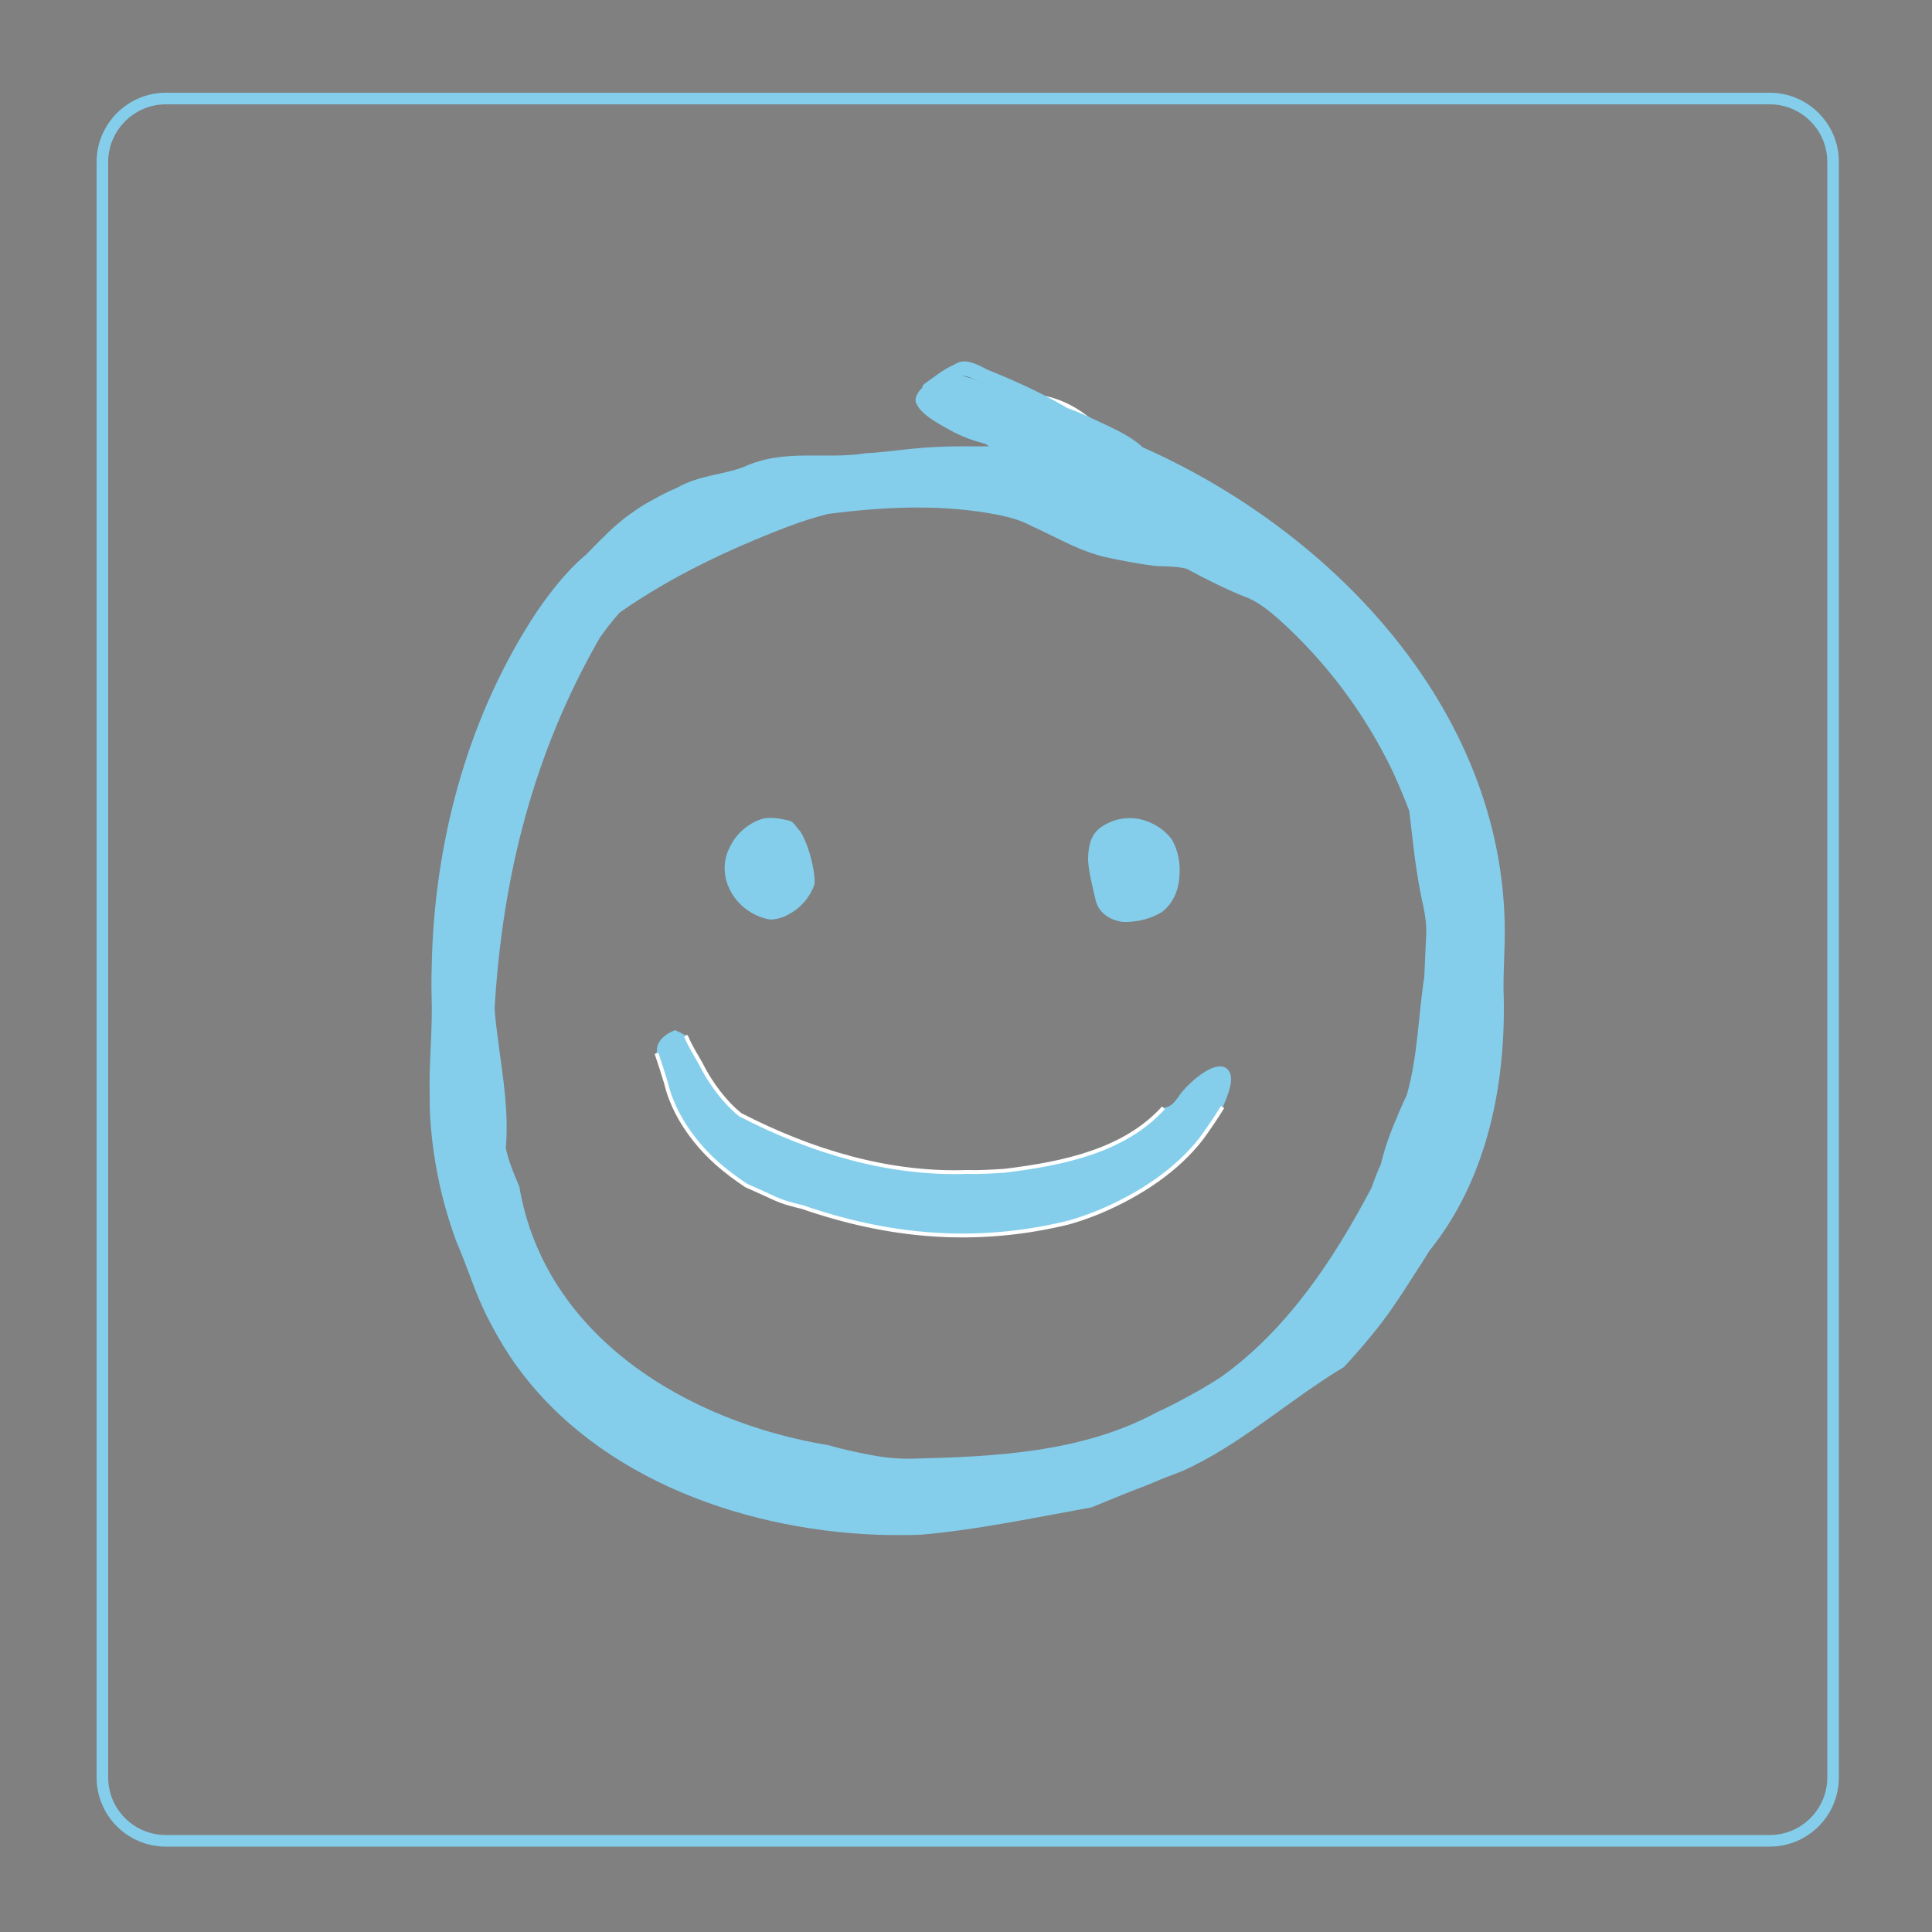 <?xml version="1.0" encoding="utf-8"?>
<!-- Generator: Adobe Illustrator 22.1.0, SVG Export Plug-In . SVG Version: 6.00 Build 0)  -->
<svg version="1.1" xmlns="http://www.w3.org/2000/svg" xmlns:xlink="http://www.w3.org/1999/xlink" x="0px" y="0px"
	 viewBox="0 0 500 500" style="enable-background:new 0 0 500 500;" xml:space="preserve">
<rect x="0" y="0" width="500" height="500" fill="#808080" stroke="none"/>
<style type="text/css">
	.st0{fill:none;stroke:#84CEEB;stroke-width:3;stroke-miterlimit:10;}
	.st1{display:none;}
	.st2{display:inline;fill:none;stroke:#313131;stroke-width:3;stroke-miterlimit:10;}
	.st3{display:inline;}
	.st4{fill:#313131;}
	.st5{fill:#FFFFFF;}
	.st6{fill:none;stroke:#FFFFFF;stroke-miterlimit:10;}
	.st7{fill:#84CEEB;}
	.st8{fill:none;stroke:#313131;stroke-miterlimit:10;}
</style>
<g id="Layer_4">
	<path class="st0" d="M26.5,41.9v418.1c0,9.1,7.4,16.4,16.4,16.4h415.1c9.1,0,16.4-7.4,16.4-16.4V41.9c0-9.1-7.4-16.4-16.4-16.4
		H42.9C33.9,25.5,26.5,32.9,26.5,41.9z"/>
</g>
<g id="Layer_1" class="st1">
	<path class="st2" d="M26.5,41.9v418.1c0,9.1,7.4,16.4,16.4,16.4h415.1c9.1,0,16.4-7.4,16.4-16.4V41.9c0-9.1-7.4-16.4-16.4-16.4
		H42.9C33.9,25.5,26.5,32.9,26.5,41.9z"/>
</g>
<g id="Layer_7" class="st1">
	<g class="st3">
		<g id="XMLID_1_">
			<g>
				<path class="st4" d="M285,112.8C285,112.8,285,112.8,285,112.8C285,112.8,285,112.8,285,112.8C285,112.8,285,112.8,285,112.8z"
					/>
				<path class="st4" d="M306,380.7c-2,0.8-4,1.5-5.9,2.3c-2.3,1-4.6,1.9-7,2.8c-3.6,1.4-7.1,2.9-10.6,4.3
					c-15.5,2.8-29.5,5.8-44.3,7.1c-3.6,0.1-7.3,0.1-11,0c-37-1.4-75.2-16.1-95.3-46.3c-2-3-3.8-6.2-5.5-9.5
					c-3.4-6.5-5.4-13.5-8.3-20.1c-1.2-3.3-2.3-6.7-3.2-10.1c-1.8-6.8-3-13.9-3.5-21c-0.2-2.4-0.2-4.8-0.2-7.2
					c-0.2-8,0.8-17,0.5-25.2c-0.1-3.5,0-7,0.1-10.6c1.1-31.6,9.9-62.9,27.2-89c1.8-2.6,3.7-5.2,5.8-7.7c2.1-2.5,4.3-4.8,6.8-6.9
					c1.6-1.6,3.1-3.2,4.7-4.7c1.6-1.7,3.4-3.2,5.2-4.7c1.9-1.4,3.8-2.8,5.9-4c2.5-1.4,5-2.8,7.7-3.9c2.9-1.7,5.9-2.5,8.8-3.2
					c2.9-0.7,5.9-1.2,8.7-2.3C203,116,214,119,224,117.3c4.1-0.2,8.2-0.8,12.4-1.2c4.2-0.4,8.4-0.6,12.7-0.6c2.9,0,5.8,0.1,8.5-0.1
					c1.6,1.4,3,3,4.7,4.1c3.6,5.1,11.9,8.3,17.6,8.2c7.3-0.1,12.1-6.1,14.9-12.4c50.7,22.1,96.2,70,94.7,128.8
					c-0.1,3.9-0.3,7.7-0.3,11.6C390,280,385,305,370,323.6c-1.4,2.3-2.9,4.6-4.4,6.9c-1.7,2.7-3.4,5.3-5.2,7.9
					c-1.8,2.6-3.7,5.1-5.7,7.5c-2.2,2.7-4.5,5.3-6.9,7.9C334,362,321,374,306,380.7z M369.1,241.9c0.1-2.4-0.2-4.9-0.8-7.6
					c-0.6-2.6-1.1-5.3-1.5-8c-0.9-5.4-1.4-10.9-2.1-16.5c-1.3-3.4-2.7-6.7-4.2-10c-7.2-15.1-17.3-28.5-29.5-39.5
					c-2.5-2.2-5-4.2-7.9-5.5c-5-1.9-11-4.9-16-7.6c-2.3-0.6-4.9-0.6-7.5-0.7c-1.8,0-13-2-15.7-2.9c-5.8-1.7-10.8-4.7-17-7.5
					c-2.6-1.4-5.4-2.2-8.3-2.8c-14.5-2.9-29.4-2.2-44.3-0.3c-3.5,0.9-7,2-10.4,3.3C189,142,174,149,160.4,158.5
					c-1.9,2.1-3.6,4.3-5.2,6.6C138,195,130,227,128,261c0.2,3,0.6,6,1,9c1.2,9,2.7,18,1.9,27.1c0.7,3.4,2.1,6.7,3.5,10
					C141,346,178,368,214.3,374c3.5,1,7.1,1.8,10.8,2.5c3.6,0.7,7.3,1.1,11,1c20.9-0.5,43.9-1.5,63.3-12c3.3-1.5,6.5-3.2,9.7-5
					c2.4-1.3,4.7-2.7,7-4.2c17-12.2,29-30.2,38.9-49c0.7-2.1,1.5-4.1,2.4-6.1c0.9-4,2.4-8,4.1-12c0.8-2,1.7-3.9,2.6-5.9
					c2.9-10.3,2.9-20.3,4.5-30.4C368.8,249.1,368.9,245.6,369.1,241.9z"/>
			</g>
			<g>
			</g>
		</g>
		<g>
			<g>
				<g>
					<path class="st5" d="M254.3,107.9c-0.8,0.8-1.5,1.8-2.1,2.8c-0.4,0.7-0.2,1.6,0.5,2.1c0.7,0.4,1.7,0.2,2.1-0.5
						c0.4-0.9,0.9-1.6,1.6-2.2c0.6-0.6,0.6-1.6,0-2.1C255.9,107.4,254.9,107.4,254.3,107.9L254.3,107.9z"/>
				</g>
			</g>
			<g>
				<g>
					<path class="st5" d="M282.1,108.5c-5.5-3.3-11.4-7.1-18.1-5.3c-1.9,0.5-1.1,3.4,0.8,2.9c5.8-1.5,11,2.2,15.8,5
						C282.3,112.1,283.8,109.5,282.1,108.5L282.1,108.5z"/>
				</g>
			</g>
			<g>
				<g>
					<path class="st5" d="M282.7,108.7c-3.5-3-7.5-5.2-12-6.2c-1.3-0.3-2.7,1.5-1.5,2.5c2.5,2,5.1,3.9,7.8,5.5
						c1.7,1,3.2-1.6,1.5-2.6c-2.5-1.5-4.9-3.2-7.2-5.1c-0.5,0.8-1,1.7-1.5,2.5c4,0.9,7.6,2.8,10.7,5.5
						C282,112.1,284.2,110,282.7,108.7L282.7,108.7z"/>
				</g>
			</g>
			<g>
				<g>
					<path class="st5" d="M268.1,108.4c2.7-0.2,5,0.9,7.3,2c1.7,0.9,3.2-1.7,1.5-2.6c-2.8-1.4-5.6-2.7-8.8-2.5
						C266.2,105.6,266.2,108.6,268.1,108.4L268.1,108.4z"/>
				</g>
			</g>
			<g>
				<g>
					<path class="st5" d="M267.7,107.4c1.5-0.5,2.5-0.5,3.8,0.4c1.1,0.8,2.1,1.8,3.2,2.7c1.5,1.2,3-1.4,1.5-2.6
						c-1.4-1.1-2.6-2.5-4.2-3.3c-1.7-0.8-3.4-0.7-5.1-0.1C265.1,105.1,265.9,108,267.7,107.4L267.7,107.4z"/>
				</g>
			</g>
		</g>
	</g>
	<g id="XMLID_3_" class="st3">
		<g>
			<path class="st4" d="M209,219.2c1.5,4.2,2.1,8.8,1.7,9.9c-1.3,3.5-3.8,6.1-6.7,7.6c-1.4,0.8-3,1.2-4.6,1.3
				c-8.3-1.4-14-9.8-11.1-17.5c0.7-1.7,1.6-3.3,2.8-4.6c1.7-1.9,3.9-3.3,6.2-4c2.2-0.5,4.6-0.1,7,0.5c1.1,0.3,1.8,1.7,2.9,2.9
				C207.9,216.4,208.5,217.8,209,219.2z"/>
		</g>
		<g>
		</g>
	</g>
	<g id="XMLID_2_" class="st3">
		<g>
			<path class="st4" d="M303.3,217.3c1.6,2.8,2.3,6.3,1.9,9.9c-0.3,3.7-1.9,6.9-4.6,8.9c-2.8,1.7-6.4,2.6-10,2.5
				c-3.7-0.5-6.4-2.6-7.1-5.8c-0.7-3.2-1.7-6.8-1.9-10.1c0-3.3,0.5-6.3,2.9-8.3c2.8-2.1,6.3-3.1,10-2.5
				C298.2,212.6,301.3,214.6,303.3,217.3z"/>
		</g>
		<g>
		</g>
	</g>
	<g id="XMLID_4_" class="st3">
		<g>
			<path class="st4" d="M318,277.1c1.4,1.9,0.1,5.7-1.5,9.3c-1.9,3.1-3.7,5.7-5.6,8.3c-6.1,7.8-15.4,14.3-26.7,19
				c-2.8,1.1-5.8,2.2-8.8,2.9c-23.3,5.4-45.3,3.4-67.6-4.3c-2.5-0.6-4.9-1.2-7.3-2.3c-2.4-1.1-4.8-2.2-7.3-3.3
				c-2.7-1.8-5.1-3.6-7.4-5.6c-4.5-4-8-8.5-10.5-13.3c-1.2-2.4-2.2-4.9-2.8-7.5c-0.8-2.6-1.6-5.2-2.5-7.8c0.1-0.3,0.1-0.6,0.1-0.9
				c0.1-2.4,2.4-4.1,4.7-5c0.9,0.4,1.9,0.9,2.8,1.4c0.1,0.1,0.2,0.3,0.3,0.4c0.8,2,2.4,4.6,3.6,6.7c1.4,2.8,3,5.3,4.7,7.5
				c1.7,2.2,3.6,4.2,5.6,5.8C210,298,230,304,250.2,303.3c3.2,0.1,6.4-0.1,9.7-0.3c15.7-1.9,31.2-5.3,41.2-16.3
				c1.1-0.1,2.1-0.6,3-1.7c0.2-0.3,0.5-0.7,0.8-1c0,0,0,0,0,0C306.3,281.4,315,273.1,318,277.1z"/>
		</g>
		<g>
			<path class="st6" d="M316.4,286.5c-1.9,3.1-3.7,5.7-5.6,8.3c-6.1,7.8-15.4,14.3-26.7,19c-2.8,1.1-5.8,2.2-8.8,2.9
				c-23.3,5.4-45.3,3.4-67.6-4.3c-2.5-0.6-4.9-1.2-7.3-2.3c-2.4-1.1-4.8-2.2-7.3-3.3c-2.7-1.8-5.1-3.6-7.4-5.6
				c-4.5-4-8-8.5-10.5-13.3c-1.2-2.4-2.2-4.9-2.8-7.5c-0.8-2.6-1.6-5.2-2.5-7.8"/>
			<path class="st6" d="M177.4,268.1c0.1,0.1,0.2,0.3,0.3,0.4c0.8,2,2.4,4.6,3.6,6.7c1.4,2.8,3,5.3,4.7,7.5c1.7,2.2,3.6,4.2,5.6,5.8
				C210,298,230,304,250.2,303.3c3.2,0.1,6.4-0.1,9.7-0.3c15.7-1.9,31.2-5.3,41.2-16.3"/>
		</g>
	</g>
	<g id="Layer_5" class="st3">
		<g>
			<g>
				<path class="st4" d="M294.8,115.5c-10.4-6.3-20.9-12.6-32-17.7c-3.7-1.7-9.4-5.2-13.5-5.1c-3.1,0.1-7,3-9.3,4.9
					c-1.9,1.7-4.2,4.4-3.2,7.2c1.2,3.3,6.7,5.1,9.5,6.4c5.8,2.6,11.1,5.7,16.1,9.6c4,3.1,7.6,5.4,12.6,6.4
					c6.3,1.3,16.3,2.1,18.6-6.1c0.8-2.8-0.7-3.9-2.8-5.4c-5.5-3.7-10.9-7.5-16.7-10.7c-4.7-2.7-9.6-5-14.5-7.2
					c-3.8-1.7-8.3-4-12.6-3.4c-5.9,0.9-11.7,6.6-6.3,11.7c3.9,3.7,9.4,5.3,14.1,7.8c5.2,2.8,9.9,6.5,15.2,9.1
					c5.7,2.7,21,6.6,22.8-2.7c0.2-0.8-0.2-1.6-1-1.8c-3.3-1-4,1.6-6.4,3.3c0.6,0.8,1.2,1.6,1.8,2.4c1.5-1.2,2.7-2.5,3.9-4.1
					c0.7-1-0.3-2.2-1.3-2.3c-3-0.1-6.2,2.8-8.8,4.2c-1.7,0.9-0.2,3.5,1.5,2.6c3.1-1.6,5.7-3.6,8.1-6.1c1.2-1.2-0.3-3.2-1.8-2.4
					c-3.7,2-7.5,3.6-11.5,4.9c0.4,0.9,0.8,1.8,1.2,2.7c3.9-2.5,8-4.8,12.2-6.8c1.5-0.7,0.5-3.2-1.2-2.7c-5.2,1.6-10.3,3.2-15,6
					c-1.7,1-0.2,3.5,1.5,2.6c2.3-1.1,8.6-3,8.9-6c0.4-2.8-4.2-5-6.1-5.8c-1.7-0.7-3.2,1.5-1.5,2.6c2.2,1.5,4.4,2.9,6.6,4.4
					c1.5,1,2.9-1.1,1.8-2.4c-2.8-3-6.7-4.6-10.2-6.6c-4.4-2.4-8.8-4.9-13.3-7.2c-5.6-2.9-12.8-8.2-19-4.2c-5.7,3.7-1.9,6.6,2.5,9
					c8.4,4.5,18.6,7.7,26.1,13.7c0.6-0.8,1.2-1.6,1.8-2.4c-3.9-2.1-7.7-4.1-11.6-6.2c-1.2-0.7-2.4,0.4-2.2,1.7
					c0.5,3.1,2.7,4.5,5.4,5.7c1.7,0.7,3.2-1.6,1.5-2.6c-1.3-0.7-2.5-1.5-3.8-2.2c-0.5,0.9-1,1.7-1.5,2.6c3.8,2,7.5,3.9,11.4,5.7
					c1.4,0.7,3.2-1.2,1.8-2.4c-0.4-0.4-0.9-0.7-1.3-1.1c-0.2,0.8-0.4,1.7-0.7,2.5c3.1-1.1,5.9-2.5,8.6-4.3c-0.6-0.8-1.2-1.6-1.8-2.4
					c-0.2,0.3-0.4,0.5-0.6,0.8c-0.8,1.1-0.3,2.4,1.1,2.6c1.6,0.2,1.5,0.2,3.1-0.2c1.6-0.4,1.2-2.4,0-2.9c-10-4.2-18.5-11-28.5-15.3
					c-2.8-1.2-6.1-2.8-9.2-1.7c-1.6,0.6-3.8,2.1-3.1,4c0.9,2.3,6.5,2.8,8.4,3.7c4.7,2.3,9.1,5.3,13.6,8c2.8,1.7,7,5.3,10.5,5.1
					c2-0.2,3.3-1.5,2.7-3.5c-0.2,0.6-0.5,1.1-0.7,1.7c0.2-0.2,0.5-0.3,0.7-0.5c1-0.7,0.9-1.9,0-2.6c-1.3-0.9-2.4-1.7-3.8-2.4
					c-1.6-0.8-2.9,1-1.8,2.4c0.6,0.7,1.2,1.5,1.8,2.2c0.5-0.8,1-1.7,1.5-2.5c-5-0.8-10-5.8-14.4-8.2c-4.5-2.5-9.2-4.7-14-6.7
					c-1.6-0.6-2.7,2-1.2,2.7c4.2,2.2,8.9,3.4,12.9,6c3.1,2.1,5.7,4.6,5.1,8.6c-0.2,1.7-1.3,3.9-1.1,5.7c0.2,1.8,1.5,3.1,3.1,3.9
					c4.7,2.4,11.6,2.5,16.8,3.5c1.9,0.4,2.7-2.5,0.8-2.9c-2.6-0.5-5.2-1-7.8-1.5c-1.7-0.3-6.2-0.3-7.5-1.5
					c-2.7-2.5-0.2-8.5-1.8-11.8c-3.5-7.4-12.5-9.2-19.1-12.6c-0.4,0.9-0.8,1.8-1.2,2.7c5.7,2.3,11.2,5,16.4,8.2
					c3.8,2.3,7.6,6,12,6.7c1.5,0.2,2.4-1.3,1.5-2.5c-0.6-0.7-1.2-1.5-1.8-2.2c-0.6,0.8-1.2,1.6-1.8,2.4c1.4,0.7,2.6,1.5,3.8,2.4
					c0-0.9,0-1.7,0-2.6c-0.2,0.2-0.5,0.3-0.7,0.5c-0.5,0.4-0.9,1-0.7,1.7c-0.3-1-6.8-3.8-8-4.5c-2.9-1.7-5.8-3.5-8.7-5.2
					c-2.4-1.4-4.7-2.8-7.2-4c-0.9-0.4-1.7-0.8-2.6-1.1c-0.8-0.3-1.5-0.5-2.3-0.6c-2.5-0.5-1-0.4,4.5,0.4c5.8,1.5,11.4,5.4,16.5,8.4
					c5.1,3,10.1,5.9,15.6,8.2c0-1,0-1.9,0-2.9c-0.8,0-1.5,0.1-2.3,0.1c0.4,0.9,0.7,1.7,1.1,2.6c0.2-0.3,0.4-0.5,0.6-0.8
					c1-1.2-0.3-3.4-1.8-2.4c-2.5,1.7-5.1,3-7.9,4c-1,0.4-1.6,1.7-0.7,2.5c0.4,0.4,0.9,0.7,1.3,1.1c0.6-0.8,1.2-1.6,1.8-2.4
					c-3.8-1.8-7.6-3.7-11.4-5.7c-1.7-0.9-3.2,1.6-1.5,2.6c1.3,0.7,2.5,1.5,3.8,2.2c0.5-0.9,1-1.7,1.5-2.6c-1.8-0.8-3.6-1.4-4-3.9
					c-0.7,0.6-1.5,1.1-2.2,1.7c3.9,2.1,7.7,4.1,11.6,6.2c1.4,0.8,3.2-1.2,1.8-2.4c-4.3-3.4-9.3-5.5-14.2-7.8
					c-2.8-1.4-5.6-2.7-8.3-4.2c-1.7-0.9-9.3-3.5-6.7-6c4.3-4,16.8,4.6,20.9,6.8c5.7,3,13.5,5.9,17.9,10.6c0.6-0.8,1.2-1.6,1.8-2.4
					c-2.2-1.5-4.4-2.9-6.6-4.4c-0.5,0.9-1,1.7-1.5,2.6c2.2,0.9,4.8,1.6,2.6,3.7c-1.3,1.3-3.8,2.1-5.4,2.9c0.5,0.9,1,1.7,1.5,2.6
					c4.5-2.6,9.3-4.2,14.2-5.7c-0.4-0.9-0.8-1.8-1.2-2.7c-4.2,2-8.3,4.3-12.2,6.8c-1.4,0.9-0.5,3.3,1.2,2.7c4.3-1.3,8.3-3,12.2-5.2
					c-0.6-0.8-1.2-1.6-1.8-2.4c-2.2,2.3-4.7,4.1-7.5,5.6c0.5,0.9,1,1.7,1.5,2.6c1.8-1,5.2-3.9,7.2-3.8c-0.4-0.8-0.9-1.5-1.3-2.3
					c-1.1,1.4-2.1,2.4-3.4,3.5c-1.3,1.1,0.4,3.4,1.8,2.4c1-0.7,2.8-3.4,4.1-3c-0.3-0.6-0.7-1.2-1-1.8c-1.3,6.6-15.1,2.5-18.4,0.9
					c-3.4-1.6-6.5-3.7-9.7-5.7c-3.6-2.3-7.4-4.2-11.3-6c-3.6-1.7-12.5-5.5-5.8-10.1c4.7-3.3,12,1.3,16.4,3.3
					c3.6,1.7,7.2,3.4,10.7,5.4c4.2,2.3,8.1,5,12.1,7.6c1.5,1,4.3,2.2,5.4,3.6c2.3,3-0.6,5.3-3.3,6.4c-3.7,1.6-9.6,0-13.3-1.3
					c-4.9-1.6-8.5-5.4-12.7-8.2c-3.4-2.3-7-4.3-10.7-6c-1.9-0.9-3.9-1.6-5.7-2.7c-1.3-0.7-2.5-1.5-3.5-2.4c0.1-2.3,1.1-4,3-5
					c1.2-0.8,2.5-1.7,3.8-2.3c3.2-1.5,5-0.3,8.1,0.9c5,1.9,9.8,4.2,14.6,6.7c8.1,4.2,16,8.9,23.8,13.7
					C294.9,119.1,296.4,116.5,294.8,115.5L294.8,115.5z"/>
			</g>
		</g>
		<g>
			<g>
				<path class="st4" d="M254.9,110.4c2,2.6,4.1,5.2,6.2,7.7c1.2,1.5,3.3-0.6,2.1-2.1c-2.1-2.5-4.2-5.1-6.2-7.7
					C255.9,106.7,253.7,108.9,254.9,110.4L254.9,110.4z"/>
			</g>
		</g>
	</g>
</g>
<g id="Layer_6">
	<g>
		<g id="XMLID_8_">
			<g>
				<path class="st7" d="M294.7,115.3c50.7,22.1,96.2,70,94.7,128.8c-0.1,3.9-0.3,7.7-0.3,11.6C390,280,385,305,370,323.6
					c-1.4,2.3-2.9,4.6-4.4,6.9c-1.7,2.7-3.4,5.3-5.2,7.9c-1.8,2.6-3.7,5.1-5.7,7.5c-2.2,2.7-4.5,5.3-6.9,7.9
					C334,362,321,374,306,380.7c-2,0.8-4,1.5-5.9,2.3c-2.3,1-4.6,1.9-7,2.8c-3.6,1.4-7.1,2.9-10.6,4.3c-15.5,2.8-29.5,5.8-44.3,7.1
					c-3.6,0.1-7.3,0.1-11,0c-37-1.4-75.2-16.1-95.3-46.3c-2-3-3.8-6.2-5.5-9.5c-3.4-6.5-5.4-13.5-8.3-20.1
					c-1.2-3.3-2.3-6.7-3.2-10.1c-1.8-6.8-3-13.9-3.5-21c-0.2-2.4-0.2-4.8-0.2-7.2c-0.2-8,0.8-17,0.5-25.2c-0.1-3.5,0-7,0.1-10.6
					c1.1-31.6,9.9-62.9,27.2-89c1.8-2.6,3.7-5.2,5.8-7.7c2.1-2.5,4.3-4.8,6.8-6.9c1.6-1.6,3.1-3.2,4.7-4.7c1.6-1.7,3.4-3.2,5.2-4.7
					c1.9-1.4,3.8-2.8,5.9-4c2.5-1.4,5-2.8,7.7-3.9c2.9-1.7,5.9-2.5,8.8-3.2c2.9-0.7,5.9-1.2,8.7-2.3C203,116,214,119,224,117.3
					c4.1-0.2,8.2-0.8,12.4-1.2c4.2-0.4,8.4-0.6,12.7-0.6c2.9,0,5.8,0.1,8.5-0.1c1.6,1.4,3,3,4.7,4.1c3.6,5.1,11.9,8.3,17.6,8.2
					C287.2,127.6,292,121.6,294.7,115.3z M369.1,241.9c0.1-2.4-0.2-4.9-0.8-7.6c-0.6-2.6-1.1-5.3-1.5-8c-0.9-5.4-1.4-10.9-2.1-16.5
					c-1.3-3.4-2.7-6.7-4.2-10c-7.2-15.1-17.3-28.5-29.5-39.5c-2.5-2.2-5-4.2-7.9-5.5c-5-1.9-11-4.9-16-7.6c-2.3-0.6-4.9-0.6-7.5-0.7
					c-1.8,0-13-2-15.7-2.9c-5.8-1.7-10.8-4.7-17-7.5c-2.6-1.4-5.4-2.2-8.3-2.8c-14.5-2.9-29.4-2.2-44.3-0.3c-3.5,0.9-7,2-10.4,3.3
					C189,142,174,149,160.4,158.5c-1.9,2.1-3.6,4.3-5.2,6.6C138,195,130,227,128,261c0.2,3,0.6,6,1,9c1.2,9,2.7,18,1.9,27.1
					c0.7,3.4,2.1,6.7,3.5,10C141,346,178,368,214.3,374c3.5,1,7.1,1.8,10.8,2.5c3.6,0.7,7.3,1.1,11,1c20.9-0.5,43.9-1.5,63.3-12
					c3.3-1.5,6.5-3.2,9.7-5c2.4-1.3,4.7-2.7,7-4.2c17-12.2,29-30.2,38.9-49c0.7-2.1,1.5-4.1,2.4-6.1c0.9-4,2.4-8,4.1-12
					c0.8-2,1.7-3.9,2.6-5.9c2.9-10.3,2.9-20.3,4.5-30.4C368.8,249.1,368.9,245.6,369.1,241.9z"/>
				<path class="st4" d="M285,112.8C285,112.8,285,112.8,285,112.8C285,112.8,285,112.8,285,112.8C285,112.8,285,112.8,285,112.8z"
					/>
			</g>
			<g>
			</g>
		</g>
		<g>
			<g>
				<g>
					<path class="st5" d="M254.3,107.9c-0.8,0.8-1.5,1.8-2.1,2.8c-0.4,0.7-0.2,1.6,0.5,2.1c0.7,0.4,1.7,0.2,2.1-0.5
						c0.4-0.9,0.9-1.6,1.6-2.2c0.6-0.6,0.6-1.6,0-2.1C255.9,107.4,254.9,107.4,254.3,107.9L254.3,107.9z"/>
				</g>
			</g>
			<g>
				<g>
					<path class="st5" d="M282.1,108.5c-5.5-3.3-11.4-7.1-18.1-5.3c-1.9,0.5-1.1,3.4,0.8,2.9c5.8-1.5,11,2.2,15.8,5
						C282.3,112.1,283.8,109.5,282.1,108.5L282.1,108.5z"/>
				</g>
			</g>
			<g>
				<g>
					<path class="st5" d="M282.7,108.7c-3.5-3-7.5-5.2-12-6.2c-1.3-0.3-2.7,1.5-1.5,2.5c2.5,2,5.1,3.9,7.8,5.5
						c1.7,1,3.2-1.6,1.5-2.6c-2.5-1.5-4.9-3.2-7.2-5.1c-0.5,0.8-1,1.7-1.5,2.5c4,0.9,7.6,2.8,10.7,5.5
						C282,112.1,284.2,110,282.7,108.7L282.7,108.7z"/>
				</g>
			</g>
			<g>
				<g>
					<path class="st5" d="M268.1,108.4c2.7-0.2,5,0.9,7.3,2c1.7,0.9,3.2-1.7,1.5-2.6c-2.8-1.4-5.6-2.7-8.8-2.5
						C266.2,105.6,266.2,108.6,268.1,108.4L268.1,108.4z"/>
				</g>
			</g>
			<g>
				<g>
					<path class="st5" d="M267.7,107.4c1.5-0.5,2.5-0.5,3.8,0.4c1.1,0.8,2.1,1.8,3.2,2.7c1.5,1.2,3-1.4,1.5-2.6
						c-1.4-1.1-2.6-2.5-4.2-3.3c-1.7-0.8-3.4-0.7-5.1-0.1C265.1,105.1,265.9,108,267.7,107.4L267.7,107.4z"/>
				</g>
			</g>
		</g>
	</g>
	<g id="XMLID_7_">
		<g>
			<path class="st7" d="M209,219.2c1.5,4.2,2.1,8.8,1.7,9.9c-1.3,3.5-3.8,6.1-6.7,7.6c-1.4,0.8-3,1.2-4.6,1.3
				c-8.3-1.4-14-9.8-11.1-17.5c0.7-1.7,1.6-3.3,2.8-4.6c1.7-1.9,3.9-3.3,6.2-4c2.2-0.5,4.6-0.1,7,0.5c1.1,0.3,1.8,1.7,2.9,2.9
				C207.9,216.4,208.5,217.8,209,219.2z"/>
		</g>
		<g>
		</g>
	</g>
	<g id="XMLID_6_">
		<g>
			<path class="st7" d="M303.3,217.3c1.6,2.8,2.3,6.3,1.9,9.9c-0.3,3.7-1.9,6.9-4.6,8.9c-2.8,1.7-6.4,2.6-10,2.5
				c-3.7-0.5-6.4-2.6-7.1-5.8c-0.7-3.2-1.7-6.8-1.9-10.1c0-3.3,0.5-6.3,2.9-8.3c2.8-2.1,6.3-3.1,10-2.5
				C298.2,212.6,301.3,214.6,303.3,217.3z"/>
		</g>
		<g>
		</g>
	</g>
	<g id="XMLID_5_">
		<g>
			<path class="st7" d="M200.4,310c-2.4-1.1-4.8-2.2-7.3-3.3c-2.7-1.8-5.1-3.6-7.4-5.6c-4.5-4-8-8.5-10.5-13.3
				c-1.2-2.4-2.2-4.9-2.8-7.5c-0.8-2.6-1.6-5.2-2.5-7.8c0.1-0.3,0.1-0.6,0.1-0.9c0.1-2.4,2.4-4.1,4.7-5c0.9,0.4,1.9,0.9,2.8,1.4
				c0.1,0.1,0.2,0.3,0.3,0.4c0.8,2,2.4,4.6,3.6,6.7c1.4,2.8,3,5.3,4.7,7.5c1.7,2.2,3.6,4.2,5.6,5.8C210,298,230,304,250.2,303.3
				c3.2,0.1,6.4-0.1,9.7-0.3c15.7-1.9,31.2-5.3,41.2-16.3c1.1-0.1,2.1-0.6,3-1.7c0.2-0.3,0.5-0.7,0.8-1c0,0,0,0,0,0
				c1.5-2.7,10.1-11,13.1-6.9c1.4,1.9,0.1,5.7-1.5,9.3c-1.9,3.1-3.7,5.7-5.6,8.3c-6.1,7.8-15.4,14.3-26.7,19
				c-2.8,1.1-5.8,2.2-8.8,2.9c-23.3,5.4-45.3,3.4-67.6-4.3C205.2,311.8,202.8,311.1,200.4,310z"/>
		</g>
		<g>
			<path class="st6" d="M316.4,286.5c-1.9,3.1-3.7,5.7-5.6,8.3c-6.1,7.8-15.4,14.3-26.7,19c-2.8,1.1-5.8,2.2-8.8,2.9
				c-23.3,5.4-45.3,3.4-67.6-4.3c-2.5-0.6-4.9-1.2-7.3-2.3c-2.4-1.1-4.8-2.2-7.3-3.3c-2.7-1.8-5.1-3.6-7.4-5.6
				c-4.5-4-8-8.5-10.5-13.3c-1.2-2.4-2.2-4.9-2.8-7.5c-0.8-2.6-1.6-5.2-2.5-7.8"/>
			<path class="st6" d="M177.4,268.1c0.1,0.1,0.2,0.3,0.3,0.4c0.8,2,2.4,4.6,3.6,6.7c1.4,2.8,3,5.3,4.7,7.5c1.7,2.2,3.6,4.2,5.6,5.8
				C210,298,230,304,250.2,303.3c3.2,0.1,6.4-0.1,9.7-0.3c15.7-1.9,31.2-5.3,41.2-16.3"/>
		</g>
	</g>
	<g id="XMLID_9_">
		<g>
			<path class="st7" d="M292.1,118.7c0.2,0.3,0.2,0.6,0.2,0.9c-0.1,2.5-2.3,4.3-4.4,5.7c-0.9,0.6-1.7,1.2-2.8,1.5
				c-1.1,0.3-2.2,0.2-3.3,0c-4.9-0.6-10-1.2-14.2-3.7c-1.2-0.8-2.4-1.7-3.5-2.6c0.2-0.6,0.5-1.3,0.8-1.9c3.7,2.3,7.5,4.4,11.7,5.3
				c2.3,0.5,4.7,0.6,7,0.6c1.6,0,3.3-0.1,4.8-0.7c1.5-0.7,2.8-2.1,2.8-3.7c-0.6-0.5-1.4-0.3-2.1,0.1c0.2-0.2,0.3-0.4,0.5-0.7
				c-0.4-0.2-0.9,0-1.3,0.3c-1.5,0.8-3,1.7-4.5,2.5c2-1.3,3.9-2.8,5.6-4.6c-3.7,2.1-7.7,3.8-11.8,5c3.5-2.3,7.2-4.4,11-6.2
				c0.9,0.6,1.9,1.2,2.8,1.9C291.8,118.3,292,118.5,292.1,118.7z"/>
			<path class="st7" d="M283.9,122.1c-0.7,0.4-1.4,0.8-2.1,1.2C282.4,122.9,283.2,122.6,283.9,122.1z M284,122.1
				c1.5-0.8,3-1.7,4.5-2.5c0.4-0.2,0.9-0.4,1.3-0.3c-0.2,0.2-0.3,0.4-0.5,0.7c-0.3,0.2-0.6,0.4-0.9,0.7c-0.4,0.5-0.7,1-1.1,1.4
				c-0.4,0.3-0.8,0.7-1.2,1c0.5-0.2,0.8-0.6,1.2-1c0.7-0.7,1.4-1.4,2-2.1c0.7-0.4,1.5-0.5,2.1-0.1c0,1.6-1.3,3.1-2.8,3.7
				c-1.5,0.7-3.2,0.7-4.8,0.7c-2.4,0-4.7-0.1-7-0.6c-4.2-0.9-8-2.9-11.7-5.3c0.1-0.3,0.3-0.6,0.4-1c0.2,0.1,0.5,0.2,0.7,0.3
				c-0.2-0.1-0.5-0.3-0.7-0.4c0-0.1,0-0.1,0.1-0.2c2.7,1.4,5.5,2.7,8.2,4c-0.4-0.4-0.8-0.8-1.3-1.1c2.8-0.9,5.6-2.3,8-4
				c-0.2,0.2-0.3,0.4-0.4,0.6c0.8,0.2,1.6,0.2,2.4,0l0.3,0.6c-1,0.6-2,1.2-3.1,1.8c-1.5,0.7-3,1.4-4.5,2.3c1.5-0.7,3-1.5,4.5-2.3
				c2.8-1.2,5.8-2.2,8.7-3c0.1,0,0.1,0.1,0.2,0.1c-3.8,1.9-7.5,3.9-11,6.2c4.1-1.2,8.1-2.9,11.8-5C287.9,119.2,286,120.8,284,122.1z
				"/>
			<path class="st7" d="M283.8,113c1.5,1,3.1,2,4.6,3.1c-3,0.9-5.9,1.8-8.7,3c1-0.6,2-1.2,3.1-1.8c0.1,0,0.1-0.1,0.2-0.1
				c0.2-0.1,0.4-0.2,0.5-0.5c0.1-0.3-0.1-0.7-0.3-0.9c-0.2-0.2-0.3-0.4-0.5-0.6c0.7,0.5,1.4,0.9,2.1,1.4c-1.2-1.6-2.9-2.5-4.7-3.5
				c-2.3-1.3-4.6-2.5-7-3.8c-7.1-3.9-14.3-7.8-21.7-11c-0.9-0.4-1.9-0.8-3-0.9c-2.1-0.1-4,1.1-5.6,2.4c-0.5,0.4-1.1,0.9-1.2,1.6
				c-0.1,0.9,0.9,1.6,1.7,2c6.5,3.6,13.2,7,20,10.2c0.8,0.4,1.6,0.7,2.4,1.1c0,0.2,0.1,0.4,0.1,0.6c-1.4-0.8-2.9-1.6-4.4-2.3
				c0,1,0.5,1.9,1.2,2.7c-0.1,0-0.1-0.1-0.2-0.1c0.1,0,0.2,0.1,0.2,0.1c0.1,0.1,0.3,0.3,0.4,0.4c0.7,0.6,1.6,1,2.4,1.4
				c-0.1,0.3-0.3,0.7-0.4,1c-3.1-2-6.2-4.1-9.5-5.8c-4.6-2.5-9.8-4.1-13.8-7.5c-1.1-0.9-2.1-2.2-2-3.6c0.1-1.1,0.9-2,1.9-2.7
				c0.3-0.2,0.6-0.5,1-0.7c1.4-0.9,2.8-1.8,4.4-2.1c1.4-0.2,2.8,0,4.1,0.3c3.2,0.8,6.2,2.2,9.2,3.6c4.1,1.9,8.2,3.8,12.2,6.1
				C276.4,108.1,280.1,110.6,283.8,113z"/>
			<path class="st7" d="M284.7,116.7c-0.7-0.5-1.4-0.9-2.1-1.4c-1.2-1.3-2.8-2.4-4.6-3c1.5,1,3,2,4.6,3c0.2,0.2,0.4,0.4,0.5,0.6
				c0.2,0.3,0.4,0.6,0.3,0.9c-0.1,0.2-0.3,0.3-0.5,0.5c-0.1,0-0.1,0.1-0.2,0.1l-0.3-0.6c0.1,0,0.2-0.1,0.4-0.1
				c-11.2-4.5-20.6-12.7-32-16.7c-1-0.4-2.1-0.7-3.1-0.7c-0.5,0-1,0.1-1.5,0.3c-0.9,0.3-1.6,0.8-2.2,1.5c-0.1,0.1-0.2,0.3-0.2,0.4
				c0,0.5,0.5,0.7,1,0.8c4.3,0.7,8.1,3,11.8,5.2c2.8,1.7,5.7,3.4,8.5,5.1c0.2,0.4,0.3,0.7,0.4,1.1c0.1,0.4,0.2,0.7,0.3,1.1
				c-0.8-0.4-1.6-0.8-2.4-1.1c-6.8-3.2-13.4-6.5-20-10.2c-0.8-0.5-1.7-1.1-1.7-2c0.1-0.7,0.6-1.2,1.2-1.6c1.6-1.3,3.5-2.6,5.6-2.4
				c1,0.1,2,0.5,3,0.9c7.5,3.2,14.6,7.1,21.7,11c2.3,1.3,4.7,2.6,7,3.8C281.8,114.1,283.5,115.1,284.7,116.7z"/>
			<path class="st7" d="M282.8,116.7c-0.1,0.1-0.2,0.1-0.4,0.1c-0.8,0.2-1.6,0.2-2.4,0c0-0.2,0.2-0.5,0.4-0.6c0.1,0,0.2-0.1,0.2-0.2
				c-0.1,0-0.2,0.1-0.2,0.2c-2.5,1.7-5.2,3.1-8,4c0.4,0.4,0.9,0.7,1.3,1.1c-2.8-1.3-5.5-2.6-8.2-4c0.1-0.2,0.1-0.4,0.2-0.7
				c0.1-0.4,0.1-0.8,0.1-1.2c2.4,1.3,4.8,2.6,7.2,3.9c-2.2-1.9-4.7-3.2-7.3-4.5c-0.1-0.4-0.2-0.8-0.3-1.1c-0.1-0.4-0.3-0.8-0.4-1.1
				c1.9,1.1,3.8,2.3,5.7,3.4c1.3,0.8,2.6,1.5,4.1,1.6c0.5,0,1-0.1,1.3-0.4c0.3-0.3,0.5-0.9,0.1-1.2c0.3,0,0.6-0.2,0.7-0.5
				c-1.2-0.9-2.5-1.8-3.8-2.4c0.6,0.7,1.2,1.5,1.8,2.2c-1.8,0-3.4-1.2-4.9-2.2c-3.2-2.2-6.6-4.3-10-6.2c0,0,0,0,0,0
				c-0.8-0.6-1.7-1.1-2.6-1.5c-1-0.5-2-1-3-1.4c-2.6-1.2-5.2-2.4-7.9-3.5l-0.2-0.8c0.5-0.2,1-0.2,1.5-0.3c1.1,0,2.1,0.3,3.1,0.7
				C262.2,104,271.6,112.2,282.8,116.7z"/>
			<path class="st7" d="M276.9,115.5c-0.1,0.3-0.4,0.5-0.7,0.5c0.3,0.3,0.2,0.9-0.1,1.2c-0.3,0.3-0.8,0.4-1.3,0.4
				c-1.5-0.1-2.8-0.8-4.1-1.6c-1.9-1.1-3.8-2.3-5.7-3.4c-1-2.3-2.9-4.2-5.1-5.7c3.4,1.9,6.8,4,10,6.2c1.5,1.1,3.1,2.2,4.9,2.2
				c-0.6-0.7-1.2-1.5-1.8-2.2C274.5,113.7,275.8,114.6,276.9,115.5z"/>
		</g>
		<g>
			<path class="st8" d="M259.9,106.9c2.2,1.5,4,3.4,5.1,5.7c0.2,0.4,0.3,0.7,0.4,1.1c0.1,0.4,0.2,0.7,0.3,1.1c0,0.2,0.1,0.4,0.1,0.6
				c0,0.4,0,0.8-0.1,1.2c0,0.2-0.1,0.5-0.2,0.7c0,0.1,0,0.1-0.1,0.2c0,0,0,0.1,0,0.1c-0.1,0.3-0.3,0.7-0.4,1
				c-0.3,0.7-0.6,1.3-0.8,1.9c-0.1,0.5-0.2,1-0.1,1.5c0.2,1.1,1,1.9,2,2.5c1,0.5,2.1,0.7,3.1,0.9c4.6,0.9,9.1,1.7,13.6,2.6"/>
			<path class="st8" d="M259.9,106.8c-1.8-1-3.7-2-5.6-2.9c-2.6-1.2-5.2-2.4-7.9-3.5c2.5,1.4,5.2,2.4,7.9,3.5c1,0.4,2.1,0.9,3,1.4
				C258.2,105.8,259.1,106.3,259.9,106.8"/>
			<path class="st8" d="M259.9,106.8C259.9,106.8,259.9,106.8,259.9,106.8"/>
			<path class="st8" d="M280.5,116.2c-0.2,0.2-0.3,0.4-0.4,0.6c0.8,0.2,1.6,0.2,2.4,0c0.1,0,0.2-0.1,0.4-0.1
				c-11.2-4.5-20.6-12.7-32-16.7c-1-0.4-2.1-0.7-3.1-0.7c-0.5,0-1,0.1-1.5,0.3c-0.9,0.3-1.6,0.8-2.2,1.5c-0.1,0.1-0.2,0.3-0.2,0.4
				c0,0.5,0.5,0.7,1,0.8c4.3,0.7,8.1,3,11.8,5.2c2.8,1.7,5.7,3.4,8.5,5.1c1.9,1.1,3.8,2.3,5.7,3.4c1.3,0.8,2.6,1.5,4.1,1.6
				c0.5,0,1-0.1,1.3-0.4c0.3-0.3,0.5-0.9,0.1-1.2c0.3,0,0.6-0.2,0.7-0.5c-1.2-0.9-2.5-1.8-3.8-2.4c0.6,0.7,1.2,1.5,1.8,2.2
				c-1.8,0-3.4-1.2-4.9-2.2c-3.2-2.2-6.6-4.3-10-6.2"/>
			<path class="st8" d="M280.5,116.2c0.1,0,0.2-0.1,0.2-0.2C280.6,116.1,280.5,116.1,280.5,116.2z"/>
			<path class="st8" d="M282.6,115.3c0.7,0.5,1.4,0.9,2.1,1.4c-1.2-1.6-2.9-2.5-4.7-3.5c-2.3-1.3-4.6-2.5-7-3.8
				c-7.1-3.9-14.3-7.8-21.7-11c-0.9-0.4-1.9-0.8-3-0.9c-2.1-0.1-4,1.1-5.6,2.4c-0.5,0.4-1.1,0.9-1.2,1.6c-0.1,0.9,0.9,1.6,1.7,2
				c6.5,3.6,13.2,7,20,10.2c0.8,0.4,1.6,0.7,2.4,1.1c2.6,1.2,5.1,2.6,7.3,4.5c-2.4-1.3-4.8-2.6-7.2-3.9c-1.4-0.8-2.9-1.6-4.4-2.3
				c0,1,0.5,1.9,1.2,2.7c0,0,0,0,0,0c0.1,0.1,0.3,0.3,0.4,0.4c0.7,0.6,1.6,1,2.4,1.4c0.2,0.1,0.5,0.2,0.7,0.3
				c-0.2-0.1-0.5-0.3-0.7-0.4c-0.9-0.6-1.9-1.1-2.9-1.7c-0.1,0-0.2-0.1-0.2-0.1c0.1,0,0.1,0.1,0.2,0.1c1,0.5,2,1,2.9,1.5
				c2.7,1.4,5.5,2.7,8.2,4c-0.4-0.4-0.8-0.8-1.3-1.1c2.8-0.9,5.6-2.3,8-4"/>
			<path class="st8" d="M282.6,115.3c-1.2-1.3-2.8-2.4-4.6-3C279.6,113.3,281.1,114.3,282.6,115.3z"/>
			<path class="st8" d="M279.7,119.2c1-0.6,2-1.2,3.1-1.8c0.1,0,0.1-0.1,0.2-0.1c0.2-0.1,0.4-0.2,0.5-0.5c0.1-0.3-0.1-0.7-0.3-0.9
				c-0.2-0.2-0.3-0.4-0.5-0.6"/>
			<path class="st8" d="M279.7,119.2c-1.5,0.7-3,1.4-4.5,2.3C276.8,120.8,278.3,120,279.7,119.2z"/>
			<path class="st8" d="M284,122.1c2-1.3,3.9-2.8,5.6-4.6c-3.7,2.1-7.7,3.8-11.8,5c3.5-2.3,7.2-4.4,11-6.2c0.4-0.2,0.8-0.4,1.2-0.6
				c-0.5,0.1-0.9,0.3-1.4,0.4c-3,0.9-5.9,1.8-8.7,3"/>
			<path class="st8" d="M283.9,122.1c-0.7,0.4-1.4,0.8-2.1,1.2C282.4,122.9,283.2,122.6,283.9,122.1z"/>
			<path class="st8" d="M283.9,122.1c0,0,0.1,0,0.1-0.1"/>
			<path class="st8" d="M287.2,122.1c0.7-0.7,1.4-1.4,2-2.1c0.2-0.2,0.3-0.4,0.5-0.7c-0.4-0.2-0.9,0-1.3,0.3c-1.5,0.8-3,1.7-4.5,2.5
				"/>
			<path class="st8" d="M287.2,122.1c-0.3,0.4-0.7,0.7-1.2,1C286.4,122.8,286.8,122.4,287.2,122.1z"/>
			<path class="st8" d="M294,116.8c-14.1-8.5-28.3-17.1-43.9-22.4c-0.4-0.1-0.8-0.3-1.3-0.2c-0.5,0-1,0.3-1.5,0.6
				c-0.9,0.5-1.8,1.1-2.7,1.6c-1.1,0.7-2.3,1.3-3.3,2.1c-1.2,1-2.3,2.1-3,3.5c-0.4,0.8-0.6,1.7-0.2,2.5c0.2,0.3,0.4,0.6,0.7,0.8
				c2.7,2.5,6.2,3.8,9.6,5.3c5.3,2.4,10.4,5.5,15,9.2c0.3,0.2,0.5,0.4,0.8,0.7c1.1,0.9,2.3,1.8,3.5,2.6c4.2,2.6,9.3,3.2,14.2,3.7
				c1.1,0.1,2.2,0.2,3.3,0c1-0.3,1.9-0.9,2.8-1.5c2-1.4,4.3-3.2,4.4-5.7c0-0.3,0-0.6-0.2-0.9c-0.2-0.2-0.4-0.4-0.6-0.6
				c-1-0.6-1.9-1.3-2.8-1.9c-0.1,0-0.2-0.1-0.2-0.1c-1.6-1-3.1-2.1-4.6-3.1c-3.7-2.5-7.4-4.9-11.3-7.1c-4-2.2-8.1-4.2-12.2-6.1
				c-3-1.4-6-2.8-9.2-3.6c-1.3-0.3-2.8-0.5-4.1-0.3c-1.6,0.3-3.1,1.2-4.4,2.1c-0.3,0.2-0.6,0.4-1,0.7c-0.9,0.7-1.8,1.6-1.9,2.7
				c-0.1,1.4,0.9,2.7,2,3.6c4,3.4,9.1,5.1,13.8,7.5c3.3,1.7,6.4,3.9,9.5,5.8c3.7,2.3,7.5,4.4,11.7,5.3c2.3,0.5,4.7,0.6,7,0.6
				c1.6,0,3.3-0.1,4.8-0.7c1.5-0.7,2.8-2.1,2.8-3.7c-0.6-0.5-1.4-0.3-2.1,0.1c-0.3,0.2-0.6,0.4-0.9,0.7c-0.4,0.5-0.7,1-1.1,1.4"/>
		</g>
	</g>
	<g>
		<g>
			<path class="st7" d="M254.9,110.4c2,2.6,4.1,5.2,6.2,7.7c1.2,1.5,3.3-0.6,2.1-2.1c-2.1-2.5-4.2-5.1-6.2-7.7
				C255.9,106.7,253.7,108.9,254.9,110.4L254.9,110.4z"/>
		</g>
	</g>
	<g>
		<g>
			<path class="st7" d="M239.4,105.5c15.2,6.4,29.8,14,43.9,22.6c0.3-0.9,0.5-1.9,0.8-2.8c-6-0.5-12-1.5-17.8-2.9
				c-1.9-0.5-2.7,2.4-0.8,2.9c6.9,2,13.9,4,20.8,5.9c1.9,0.5,2.6-2.2,0.8-2.9c-3.8-1.4-7.6-2.4-11.6-3.2c-0.1,1-0.3,2-0.4,2.9
				c7.1,0.7,14.2,1.4,21.3,2.1c1.7,0.2,2.1-2.7,0.4-2.9c-9-1.3-17.9-3-26.8-5.3c-0.1,1-0.3,2-0.4,2.9c4.3,0.1,8.2,0.9,12.1,2.4
				c0.9,0.3,1.9-0.5,1.9-1.4c0,0.3,12.5,2.8,13.7,3.1c1.9,0.5,2.6-2.3,0.8-2.9c-4.8-1.5-9.3-3.6-13.6-6.2c-0.3,0.9-0.5,1.9-0.8,2.8
				c4.3,0.6,8.6,1.2,12.9,1.9c1.9,0.3,2.6-2.2,0.8-2.9c-4.1-1.6-8.2-3.2-12.3-4.7c-1.7-0.6-2.5,1.9-1.2,2.7
				c3.3,2.1,6.6,2.2,10.1,0.6c0.9-0.4,1-1.7,0.3-2.4c-3.9-3.7-8.5-5.9-13.8-6.7c-1.4-0.2-2.5,1.3-1.5,2.5c3,3.2,6.4,5.5,10.4,7.1
				c1.6,0.6,2.6-1.9,1.2-2.7c-3.2-1.9-6.4-3.7-9.6-5.6c-1.7-1-3,1.5-1.5,2.6c2.4,1.7,4.4,3.6,6.3,5.8c0.5-0.8,1-1.7,1.5-2.5
				c-5.5-1.8-10.7-4.2-15.7-7.1c-1.7-1-3.1,1.5-1.5,2.6c4.9,3.2,9.9,6.5,14.8,9.7c0.5-0.9,1-1.7,1.5-2.6c-5.5-3.2-11.1-6.4-16.6-9.5
				c-1.7-1-3.1,1.6-1.5,2.6c3.2,2,6.4,4,9.5,6c1.7,1,3.1-1.5,1.5-2.6c-2.5-1.8-5.1-3.5-7.6-5.3c-1.4-1-3,1.2-1.8,2.4
				c6,6.3,12.6,11.9,19.5,17.1c0.5-0.9,1-1.7,1.5-2.6c-8.5-5-16.7-10.3-24.8-15.9c-1.6-1.1-3.1,1.5-1.5,2.6
				c3.4,2.4,6.7,4.7,10.1,7.1c0.4-0.9,0.8-1.8,1.2-2.7c-2.2-0.9-4.5-1.9-6.7-2.8c-0.5-0.2-1.5,0.1-1.7,0.7c-1,2.2-1.2,3.8-0.7,6.1
				c0.6-0.6,1.2-1.2,1.8-1.8c-3.6-0.6-6.9-1.5-10.2-2.9c-1.4-0.6-2.7,0.6-2.1,2.1c0.8,1.7,2.2,3.9,4.3,3.9c0.8,0,1.4-0.5,2-0.8
				c0.3-0.4,0.5-0.7,0.8-1.1c2.2-2.1,4.2-1.9,6.1,0.6c1.2,1,3.5-0.3,2.4-1.8c-1.9-2.5-4-4.1-6.9-5.2c-0.7-0.3-1.7,0.3-1.8,1
				c-0.4,1.6-0.3,1.9,0.4,3.5c0.8,1.7,3,0.4,2.7-1.2c-0.3-1.9-0.7-3.3-1.6-4.9c-0.4-0.8-1.7-1-2.4-0.3c-1.7,1.8-1.4,3.9,0.6,5.3
				c1.1,0.7,2.6-0.5,2.2-1.7c-1.1-3.2-2.9-5.5-5.8-7.2c-0.8-0.5-1.9,0-2.2,0.9c-0.9,2.9-0.3,5.2,1.7,7.4c0.6,0.6,1.5,0.5,2.1,0
				c1-0.9,1.1-1.1,1.4-2.4c-1-0.1-2-0.3-2.9-0.4c0.2,1.9,0.2,2.1,1,3.9c0.7,1.5,3.3,0.4,2.7-1.2c-0.4-1.3-0.9-2.5-1.3-3.8
				c-0.3,0.6-0.7,1.2-1,1.8c3.5-0.9,12.3,0.7,10.3-6c-0.4-1.3-2-1.3-2.7-0.4c-1.5,2.1-1.5,4.3-0.1,6.4c0.8-0.6,1.6-1.2,2.4-1.8
				c-2.7-2.6-5.4-5.3-7.9-8.1c-0.6,0.8-1.2,1.6-1.8,2.4c3.9,1.8,7.7,3.9,11.4,6.2c0.5-0.9,1-1.7,1.5-2.6c-3.2-1.8-6.4-3.6-9.7-5.4
				c-1.4-0.8-3.2,1.3-1.8,2.4c0.9,0.7,1.7,1.4,2.6,2.1c0.6-0.8,1.2-1.6,1.8-2.4c-4.1-2.9-8.2-5.8-12.3-8.7c-0.5,0.9-1,1.7-1.5,2.6
				c7.6,5.1,15.1,10.2,22.7,15.3c0.5-0.9,1-1.7,1.5-2.6c-2.4-1.3-4.8-2.7-7.3-4c-1.3-0.7-2.9,0.7-2.1,2.1c1.9,3,4,5.7,6.5,8.3
				c1.1,1.2,3.4-0.4,2.4-1.8c-3.2-4.2-6.3-8.3-9.5-12.5c-0.7,0.7-1.4,1.4-2.1,2.1c3.5,1.9,7,3.8,10.5,5.6c1.2,0.7,2.9-0.7,2.1-2.1
				c-2.1-3.1-4.4-5.8-7.3-8.2c-0.6,0.8-1.2,1.6-1.8,2.4c3.5,2.3,7,4.5,10.5,6.8c1.6,1.1,3.1-1.5,1.5-2.6c-2.9-2-5.8-4-8.7-6.1
				c-1.6-1.1-3.1,1.5-1.5,2.6c3.2,2.4,6.6,4.5,10,6.5c0.5-0.9,1-1.7,1.5-2.6c-1.9-0.9-3.4-1.8-5.1-3.2c-0.6,0.8-1.2,1.6-1.8,2.4
				c2,1.4,4,2.5,6.2,3.5c1.4,0.6,2.8-0.7,2.1-2.1c-2.9-5.8-10.8-7.5-16.3-9.8c-4.1-1.7-8.1-3.5-12.2-5.2c-2.6-1.1-5.3-2.4-8.1-2.2
				c-4.4,0.2-6.2,3-3.7,6.7c3.7,5.5,12.4,8.5,17.9,11.5c0.9,0.5,1.9,0,2.2-0.9c1.2-3.9,0.1-7.7-3.1-10.2c-0.6,0.8-1.2,1.6-1.8,2.4
				c3.7,2.4,7.5,4.4,11.6,6.1c1.4,0.6,2.6-1.6,1.5-2.5c-5.9-4.8-13-9.4-20.6-11.2c-3.5-0.8-7.8,1.1-5.8,5.2c0.6,1.3,2.3,0.7,2.7-0.4
				c0.4-0.9,0.7-1.8,1.1-2.7c-1-0.1-2-0.3-2.9-0.4c-0.2,1.5-0.2,1.4,0.2,2.9c0.1,0.6,0.8,1.1,1.4,1.1c1.6,0,2.7-0.3,4.2-1.1
				c-0.7-0.3-1.5-0.6-2.2-0.9c0,1.1,0,2.1-0.1,3.2c-0.2,0.6,0.1,1.4,0.7,1.7c2.5,1.1,4.8,0.5,6.3-1.9c-0.9-0.1-1.8-0.2-2.7-0.4
				c0.9,2.3-0.4,8.9,4.5,7.1c0.8-0.3,1.3-1,1-1.8c-0.8-3-1.9-5.5-3.6-8.1c-0.8,0.6-1.6,1.2-2.4,1.8c1.9,2,3.7,4.1,5.6,6.1
				c0.6-0.8,1.2-1.6,1.8-2.4c-2.5-1.6-4.8-3.3-6.9-5.4c-1.4-1.4-3.4,0.7-2.1,2.1c3.1,3.3,6.2,6.6,9.3,9.9c1.3,1.4,3.4-0.7,2.1-2.1
				c-3.1-3.3-6.2-6.6-9.3-9.9c-0.7,0.7-1.4,1.4-2.1,2.1c2.3,2.3,4.8,4.2,7.5,5.9c1.5,0.9,2.9-1.1,1.8-2.4c-1.9-2-3.7-4.1-5.6-6.1
				c-1.1-1.2-3.3,0.4-2.4,1.8c1.5,2.3,2.6,4.7,3.3,7.4c0.3-0.6,0.7-1.2,1-1.8c0.2-0.1-0.6-4.4-0.8-5.1c-0.4-1.2-2-1.5-2.7-0.4
				c-0.7,0.3-1.4,0.5-2.2,0.8c0.2,0.6,0.5,1.1,0.7,1.7c0.7-1.8,0.7-3,0.1-4.8c-0.3-0.9-1.3-1.4-2.2-0.9c-0.9,0.2-1.8,0.5-2.6,0.7
				c0.5,0.4,1,0.7,1.4,1.1c0-0.7,0-1.4-0.1-2.1c0.2-1.8-2.4-1.8-2.9-0.4c-0.4,0.9-0.7,1.8-1.1,2.7c0.9-0.1,1.8-0.2,2.7-0.4
				c-1-2,6.2,0.5,6.3,0.5c2,0.8,3.9,1.7,5.8,2.7c3.4,1.8,6.6,4,9.6,6.4c0.5-0.8,1-1.7,1.5-2.5c-3.8-1.6-7.4-3.5-10.9-5.8
				c-1.4-0.9-3.2,1.3-1.8,2.4c2.5,1.9,3.3,4.4,2.4,7.3c0.7-0.3,1.5-0.6,2.2-0.9c-4.3-2.4-8.9-4.7-13-7.3c-1.4-0.9-7.2-4.3-2-5.4
				c2.3-0.5,5.8,1.8,7.7,2.6c4.6,2,9.3,4,13.9,5.9c4,1.7,9.6,3.1,11.7,7.3c0.7-0.7,1.4-1.4,2.1-2.1c-2.2-1-4.2-2.1-6.2-3.5
				c-1.4-0.9-3.1,1.3-1.8,2.4c1.8,1.5,3.6,2.7,5.7,3.7c1.7,0.8,3.2-1.6,1.5-2.6c-3.5-2-6.8-4.1-10-6.5c-0.5,0.9-1,1.7-1.5,2.6
				c2.9,2,5.8,4,8.7,6.1c0.5-0.9,1-1.7,1.5-2.6c-3.5-2.3-7-4.5-10.5-6.8c-1.4-0.9-3.1,1.2-1.8,2.4c2.7,2.2,4.9,4.7,6.8,7.6
				c0.7-0.7,1.4-1.4,2.1-2.1c-3.5-1.9-7-3.8-10.5-5.6c-1.2-0.6-3,0.8-2.1,2.1c3.2,4.2,6.3,8.3,9.5,12.5c0.8-0.6,1.6-1.2,2.4-1.8
				c-2.2-2.4-4.2-4.9-6-7.7c-0.7,0.7-1.4,1.4-2.1,2.1c2.4,1.3,4.8,2.7,7.3,4c1.7,0.9,3.1-1.5,1.5-2.6c-7.6-5.1-15.1-10.2-22.7-15.3
				c-1.6-1.1-3.1,1.5-1.5,2.6c4.1,2.9,8.2,5.8,12.3,8.7c1.4,1,3.2-1.3,1.8-2.4c-0.9-0.7-1.7-1.4-2.6-2.1c-0.6,0.8-1.2,1.6-1.8,2.4
				c3.2,1.8,6.4,3.6,9.7,5.4c1.7,0.9,3.1-1.6,1.5-2.6c-3.7-2.3-7.4-4.4-11.4-6.2c-1.5-0.7-3,1-1.8,2.4c2.5,2.8,5.2,5.5,7.9,8.1
				c1.2,1.1,3.4-0.4,2.4-1.8c0-1.1,0-2.3,0.1-3.4c-0.9-0.1-1.8-0.2-2.7-0.4c0.5,1.7-6.8,2-8.2,2.3c-0.7,0.2-1.3,1.1-1,1.8
				c0.4,1.3,0.9,2.5,1.3,3.8c0.9-0.4,1.8-0.8,2.7-1.2c-0.2-0.8-0.4-1.6-0.6-2.3c-0.1-1.6-2.6-2.2-2.9-0.4c-0.2,0.4-0.4,0.7-0.6,1.1
				c0.7,0,1.4,0,2.1,0c-0.3-1.5-0.6-3-1-4.5c-0.7,0.3-1.5,0.6-2.2,0.9c2.3,1.4,3.5,2.9,4.4,5.4c0.7-0.6,1.5-1.1,2.2-1.7
				c0-0.2,0-0.4,0-0.6c-0.8-0.1-1.6-0.2-2.4-0.3c0.8,1.3,1.2,2.7,1.3,4.2c0.9-0.4,1.8-0.8,2.7-1.2c0-0.4-0.1-0.8-0.1-1.1
				c-0.6,0.3-1.2,0.7-1.8,1c2.1,0.7,3.9,2,5.1,3.9c0.8-0.6,1.6-1.2,2.4-1.8c-2.1-1.7-4.6-3.5-7.5-2.8c-0.9,0.2-1.5,0.8-2.3,1.3
				c-0.1,0.1-0.8,1.1-0.9,1.1c-1,0.4-1.6-0.3-2.2-1.6c-0.7,0.7-1.4,1.4-2.1,2.1c3.6,1.6,7.1,2.6,10.9,3.2c1.2,0.2,2.1-0.6,1.8-1.8
				c0.1-1.3,0.3-2.6,0.4-3.8c-0.6,0.2-1.1,0.5-1.7,0.7c2.2,0.9,4.5,1.9,6.7,2.8c1.7,0.7,2.4-1.8,1.2-2.7c-3.4-2.4-6.7-4.7-10.1-7.1
				c-0.5,0.9-1,1.7-1.5,2.6c8,5.6,16.3,10.9,24.8,15.9c1.7,1,3-1.5,1.5-2.6c-6.8-5-13.1-10.6-18.9-16.7c-0.6,0.8-1.2,1.6-1.8,2.4
				c2.5,1.8,5.1,3.5,7.6,5.3c0.5-0.9,1-1.7,1.5-2.6c-3.2-2-6.4-4-9.5-6c-0.5,0.9-1,1.7-1.5,2.6c5.5,3.2,11.1,6.4,16.6,9.5
				c1.7,1,3.1-1.5,1.5-2.6c-4.9-3.2-9.9-6.5-14.8-9.7c-0.5,0.9-1,1.7-1.5,2.6c5.2,3,10.6,5.5,16.4,7.4c1.5,0.5,2.4-1.5,1.5-2.5
				c-2.1-2.4-4.3-4.4-6.9-6.3c-0.5,0.9-1,1.7-1.5,2.6c3.2,1.9,6.4,3.7,9.6,5.6c0.4-0.9,0.8-1.8,1.2-2.7c-3.6-1.4-6.5-3.5-9.1-6.4
				c-0.5,0.8-1,1.7-1.5,2.5c4.8,0.7,8.9,2.6,12.5,6c0.1-0.8,0.2-1.6,0.3-2.4c-2.6,1.2-4.8,0.9-7.1-0.6c-0.4,0.9-0.8,1.8-1.2,2.7
				c4.1,1.6,8.2,3.2,12.3,4.7c0.3-1,0.5-1.9,0.8-2.9c-4.6-0.7-9.1-1.4-13.7-2c-1.6-0.2-1.9,2.1-0.8,2.8c4.5,2.8,9.3,4.9,14.4,6.5
				c0.3-1,0.5-1.9,0.8-2.9c-3.7-1-7.3-1.8-11-2.6c-2.2-0.4-3.8-0.9-5.8,0.3c-0.4,0.3-0.8,0.8-0.7,1.3c0,0.3,0,0.5,0,0.8
				c0.6-0.5,1.3-1,1.9-1.4c-4.2-1.6-8.4-2.4-12.9-2.5c-1.7,0-2,2.5-0.4,2.9c8.8,2.3,17.8,4,26.8,5.3c0.1-1,0.3-2,0.4-2.9
				c-7.1-0.7-14.2-1.4-21.3-2.1c-1.7-0.2-2.1,2.6-0.4,2.9c4,0.8,7.8,1.8,11.6,3.2c0.3-1,0.5-1.9,0.8-2.9c-6.9-2-13.9-4-20.8-5.9
				c-0.3,1-0.5,1.9-0.8,2.9c6.1,1.5,12.3,2.5,18.6,3c1.6,0.1,1.9-2.1,0.8-2.8c-14.3-8.8-29.1-16.4-44.6-22.9
				C238.4,101.9,237.6,104.8,239.4,105.5L239.4,105.5z"/>
		</g>
	</g>
	<g>
		<g>
			<path class="st7" d="M258.9,112.1c3.1,2.2,5.6,4.4,8,7.3c1.6,1.9,3.1,3.4,5.4,4.5c2.7,1.2,9.3,2.9,11.8,0.7
				c0.4-0.3,0.5-1,0.4-1.5c-1.3-5-11-5.9-14.9-7.4c-4.6-1.8-8.8-4.3-12.9-6.8c-1.5-0.9-11.6-8.4-13-7c-0.8-0.1-1.6-0.2-2.4-0.3
				c1.7,2.8,4.2,5.6,7.5,6.4c0.5,0.1,1.1,0,1.5-0.4c2-2.1,0.5-3.7-1.5-5.1c-1.4-1-3,1.2-1.8,2.4c0.7,0.7,1.4,1.3,2.2,1.9
				c1.5,1.2,3.6-0.9,2.1-2.1c-0.8-0.6-1.5-1.2-2.2-1.9c-0.6,0.8-1.2,1.6-1.8,2.4c1.6-0.7,1.3-1.4-1-2.1c-1-0.9-1.7-1.9-2.3-3
				c-0.5-0.8-1.7-1-2.4-0.3c-2.9,3.1,3.8,5.7,5.5,6.8c6.3,3.9,12.5,8.2,19.2,11.1c3,1.3,6.2,2.2,9.3,3.2c1.6,0.5,3.3,1.4,4.9,1.9
				c0.6-0.1,1.1-0.2,1.7-0.4c-1.1,0-2.1,0-3.2-0.1c-5.1-0.4-7.6-2.5-10.9-6.2c-2.2-2.6-4.9-4.6-7.7-6.6
				C258.9,108.4,257.4,111,258.9,112.1L258.9,112.1z"/>
		</g>
	</g>
	<g>
		<g>
			<path class="st7" d="M258.7,113.4c-1.4-0.7-2.6-1.5-3.8-2.5c-1.2-1-3.4,0.3-2.4,1.8c0.4,0.6,0.8,1,1.5,1.3
				c1.7,0.9,3.1-1.5,1.5-2.6c-0.8-0.5-1.6-1-2.5-1.5c-1.4-0.8-3.1,1.2-1.8,2.4c1,0.9,2.2,1.3,3.4,1.9c1.2,0.5,2,1.6,3.3,1.8
				c1.9,0.3,2.7-2.6,0.8-2.9c-0.9-0.2-1.7-1.1-2.6-1.5c-0.9-0.4-2-0.7-2.8-1.4c-0.6,0.8-1.2,1.6-1.8,2.4c0.8,0.5,1.7,1,2.5,1.5
				c0.5-0.9,1-1.7,1.5-2.6c-0.1-0.1-0.3-0.1-0.4-0.2c-0.8,0.6-1.6,1.2-2.4,1.8c1.4,1.2,2.8,2.2,4.4,3
				C258.9,116.9,260.4,114.3,258.7,113.4L258.7,113.4z"/>
		</g>
	</g>
	<g>
		<g>
			<path class="st7" d="M255.7,111.5c-3.7-2-7.4-4.2-10.9-6.5c-2-1.3-4.2-3.9-6.7-3.3c-0.7,0.2-1,0.8-1.1,1.4
				c-0.4,3.3,6,6.6,8.3,7.9c4.5,2.6,9.4,4.1,14.5,4.7c1.9,0.3,1.9-2.8,0-3c-3.9-0.5-7.7-1.6-11.2-3.3c-1.8-0.9-8.9-4.3-8.7-6.3
				c-0.4,0.5-0.7,1-1.1,1.4c1.1-0.2,6,4.1,6.9,4.6c2.8,1.7,5.6,3.4,8.4,4.9C255.9,115,257.4,112.4,255.7,111.5L255.7,111.5z"/>
		</g>
	</g>
	<g>
		<g>
			<path class="st7" d="M239.8,104c0.2-0.7,2.5-2.7,3.3-3.4c1.4-1.3-0.7-3.4-2.1-2.1c-0.5,0.2-0.9,0.5-1.4,0.7
				c0.4,0.9,0.8,1.8,1.2,2.7c2-1.4,4.6-3.7,6.9-4.4c3.3-0.9,7.1,1.8,9.9,3.3c5.5,2.8,10.9,5.9,16.2,9.1c1.7,1,3.2-1.6,1.5-2.6
				c-7.1-4.4-14.5-8.4-22-12c-2-1-3.2-1.9-5.3-1.3c-3,0.9-6.2,3.5-8.7,5.3c-1.3,0.9-0.6,3.2,1.2,2.7c1.4-0.4,1.6-0.5,2.7-1.5
				c-0.7-0.7-1.4-1.4-2.1-2.1c-1.9,1.8-3.4,2.1-4.1,4.7C236.5,105.1,239.4,105.9,239.8,104L239.8,104z"/>
		</g>
	</g>
	<g>
		<g>
			<path class="st7" d="M248.2,97.2c1.1-1.6,8.4,2.5,10.1,3c0.3-1,0.5-1.9,0.8-2.9c-1.6-0.3-2.9-0.9-4.3-2c-0.4,0.9-0.8,1.8-1.2,2.7
				c14.4,5.8,26.8,14.4,40.6,21.4c0.9,0.5,2.4-0.1,2.3-1.3c-0.2-1.9-0.9-2.6-2.4-3.7c-3.2-2.4-7.4-4.2-11-5.9
				c-6.7-3.2-13.6-5.5-21-6.3c-1.9-0.2-1.9,2.8,0,3c6.2,0.7,12.2,2.6,17.9,5.2c2.2,1,4.3,2.1,6.4,3.2c1.2,0.7,7,2.9,7.2,4.6
				c0.8-0.4,1.5-0.9,2.3-1.3c-7.1-3.6-13.8-7.9-20.7-11.9c-6.6-3.8-13.5-6.9-20.6-9.7c-1.7-0.7-2.4,1.8-1.2,2.7
				c1.6,1.2,3.1,1.8,5,2.3c1.9,0.4,2.6-2.3,0.8-2.9c-4.4-1.5-9.8-6.8-13.5-1.7C244.5,97.3,247.1,98.8,248.2,97.2L248.2,97.2z"/>
		</g>
	</g>
</g>
</svg>

